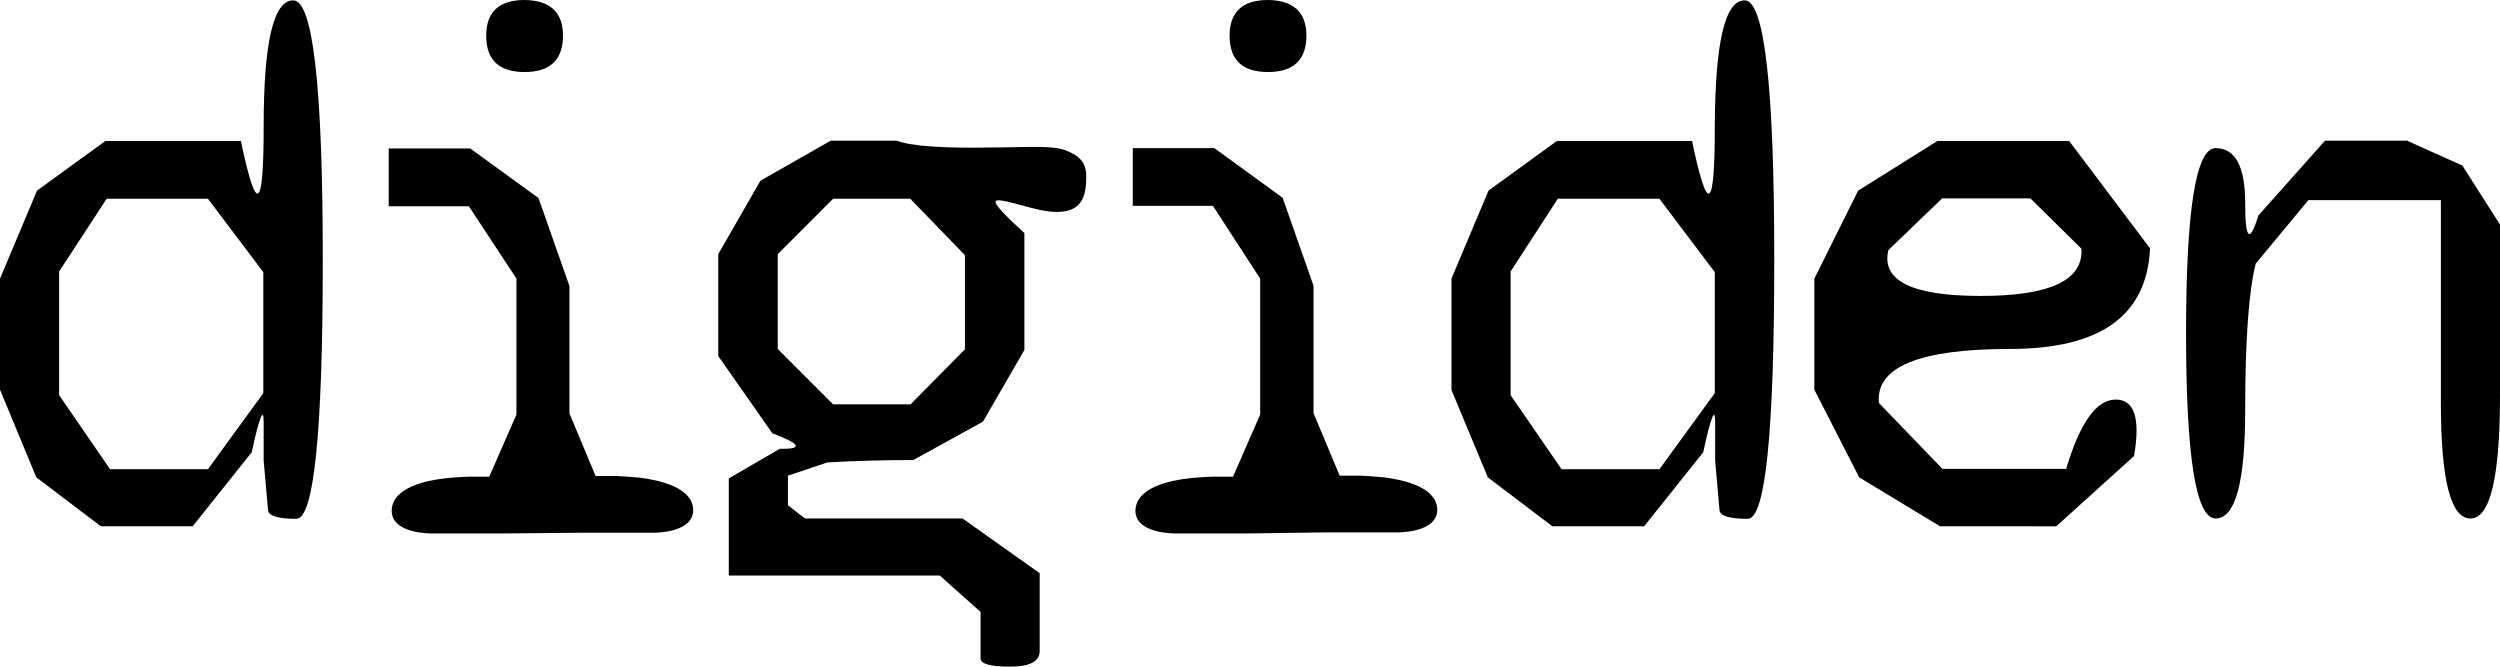 <?xml version="1.0" encoding="utf-8"?>
<!-- Generator: Adobe Illustrator 23.0.6, SVG Export Plug-In . SVG Version: 6.00 Build 0)  -->
<svg version="1.1" id="Layer_1" xmlns="http://www.w3.org/2000/svg" xmlns:xlink="http://www.w3.org/1999/xlink" x="0px" y="0px"
	 viewBox="0 0 735.8 196.2" style="enable-background:new 0 0 735.8 196.2;" xml:space="preserve">
<style type="text/css">
	.st0{fill:#9C9C9C;stroke:#000000;stroke-miterlimit:10;}
	.st1{fill:#48FFBB;}
	.st2{fill:#FFFFFF;}
	.st3{fill:#67FF51;}
	.st4{fill:#3F49FF;}
	.st5{fill:#3F0680;}
	.st6{fill:#8DBE38;}
	.st7{fill:#3BFF51;}
	.st8{fill:#FF0940;}
	.st9{fill:#6300CE;}
	.st10{fill:#F4DBD1;stroke:#000000;stroke-miterlimit:10;}
	.st11{fill:#FF2416;}
	.st12{fill:#C8E1FF;}
	.st13{fill:#9DB6E3;}
	.st14{fill:#476333;}
	.st15{fill:#FFFFFF;stroke:#000000;stroke-miterlimit:10;}
	.st16{fill:#1FB072;}
	.st17{fill:#D2D436;}
	.st18{fill:#5394FF;}
	.st19{fill:#D7895F;}
	.st20{fill:#A59EFF;}
	.st21{display:none;}
	.st22{display:inline;}
</style>
<g>
	<path d="M86.3,0.1c5.8,0,8.7,25.4,8.7,76.3c0,50.9-2.6,76.3-7.8,76.3c-5.2,0-8-0.8-8.3-2.4l-1.3-14.8v-11.3c0-2.3-0.3-2.7-0.9-1.2
		c-0.6,1.5-1.5,4.9-2.6,10.1l-17.4,21.8h-27l-19-14.4L0,114.7V82l10.9-25.9L31,41.5h39.9c2.3,11,4,16.2,5.1,15.4
		c1.1-0.8,1.6-7.4,1.6-19.7C77.6,12.4,80.5,0.1,86.3,0.1z M61.2,138.1l16.3-22.4V80.1L61.2,58.5H31.4L17.4,79.9v36.4l15,21.8H61.2z"
		/>
	<path d="M319.7,51.9c0,6.4-1.2,13.4-16.5,9.2c-7.9-2.2-10.1-2.6-10.2-1.7c-0.1,0.9,2.7,3.9,8.5,9.2V103l-12.2,21.1l-20.5,11.3
		c-8.1,0-16.6,0.2-25.3,0.7l-11.6,3.9v8.7l5,3.9h46.4l22.7,16.1v22.9c0,3.1-2.9,4.6-8.7,4.6c-5.8,0-8.7-0.8-8.7-2.4v-13.7l-12-10.7
		h-62.1v-28.6l15-8.7c7,0.1,6.2-1.4-2.2-4.6l-15.9-22.7V74.8l12.4-21.6l20.7-11.8h19.4c4.2,1.6,13.7,2.3,28.3,2
		c9.4,0,17.3-0.7,21.3,0.8C317.7,45.8,319.7,47.8,319.7,51.9z M267.9,119.1l16.1-16.3V75.1l-16.1-16.6h-22.7l-16.3,16.3v27.9
		l16.3,16.3H267.9z"/>
	<path d="M384.5,10.5c0,7.1-3.8,10.7-11.3,10.7c-7.6,0-11.3-3.6-11.3-10.7c0-7,3.8-10.5,11.3-10.5C380.7,0.1,384.5,3.6,384.5,10.5z"
		/>
	<path d="M513.5,0.1c5.8,0,8.7,25.4,8.7,76.3c0,50.9-2.6,76.3-7.8,76.3c-5.2,0-8-0.8-8.3-2.4l-1.3-14.8v-11.3c0-2.3-0.3-2.7-0.9-1.2
		c-0.6,1.5-1.5,4.9-2.6,10.1l-17.4,21.8h-27l-19-14.4l-10.7-25.7V82l10.9-25.9l20.1-14.6H498c2.3,11,4,16.2,5.1,15.4
		c1.1-0.8,1.6-7.4,1.6-19.7C504.8,12.4,507.7,0.1,513.5,0.1z M488.4,138.1l16.3-22.4V80.1l-16.3-21.6h-29.9l-13.9,21.4v36.4l15,21.8
		H488.4z"/>
	<path d="M367.4,157h-16.4l-5.1,0c0,0-12.2,0.2-11.7-7.1c0.5-6.5,10.2-8.5,15.6-9.1c1.3-0.2,5.8-0.5,7.1-0.5h6l8-18.3V82l-13.9-21.4
		h-23.6v-17h24l20.1,14.6l9.1,25.9v37.5l7.7,18.4l0,0h6c1.3,0,5.8,0.4,7.1,0.5c5.4,0.7,15.1,2.7,15.6,9.1c0.5,7.3-11.7,7.1-11.7,7.1
		l-5.1,0h-16.4L367.4,157z"/>
	<path d="M165.7,10.5c0,7.1-3.8,10.7-11.3,10.7c-7.6,0-11.3-3.6-11.3-10.7c0-7,3.8-10.5,11.3-10.5C161.9,0.1,165.7,3.6,165.7,10.5z"
		/>
	<path d="M148.5,157h-16.4l-5.1,0c0,0-12.2,0.2-11.7-7.1c0.5-6.5,10.2-8.5,15.6-9.1c1.3-0.2,5.8-0.5,7.1-0.5h6l8-18.3V82L138,60.7
		h-23.6v-17h24l20.1,14.6l9.1,25.9v37.5l7.7,18.4l0,0h6c1.3,0,5.8,0.4,7.1,0.5c5.4,0.7,15.1,2.7,15.6,9.1c0.5,7.3-11.7,7.1-11.7,7.1
		l-5.1,0h-16.4L148.5,157z"/>
	<path d="M622.7,117.6c5.5,0,7.3,5.5,5.4,16.6l-22.9,20.7H571l-23.8-14.4L534,114.7V82l12.9-25.9l23.3-14.6H609l23.8,31.6
		c-0.9,19.8-14.6,29.6-41.2,29.6c-26.7,0-39.6,5.3-38.6,15.9l18.7,19.4h36.4C612.2,124.4,617,117.6,622.7,117.6z M571.7,58.3
		l-15.9,15.3c-2.2,9,6.9,13.5,27.2,13.5c20.3,0,30.2-4.6,29.6-13.9l-15-14.8H571.7z"/>
	<path d="M708.6,41.5l16.1,7.2l11.1,17.4v50.3c0,24.1-2.9,36.2-8.7,36.2c-5.8,0-8.7-11.3-8.7-34V58.9h-39l-15.5,18.7
		c-2,7.8-3.1,22.2-3.1,43.2c0,21.2-2.9,31.8-8.7,31.8c-5.8,0-8.7-18.2-8.7-54.5c0-36.3,2.9-54.5,8.7-54.5c5.8,0,8.7,5.4,8.7,16.1
		c0,10.9,1.3,12.1,3.9,3.7l19.6-22H708.6z"/>
</g>
</svg>
